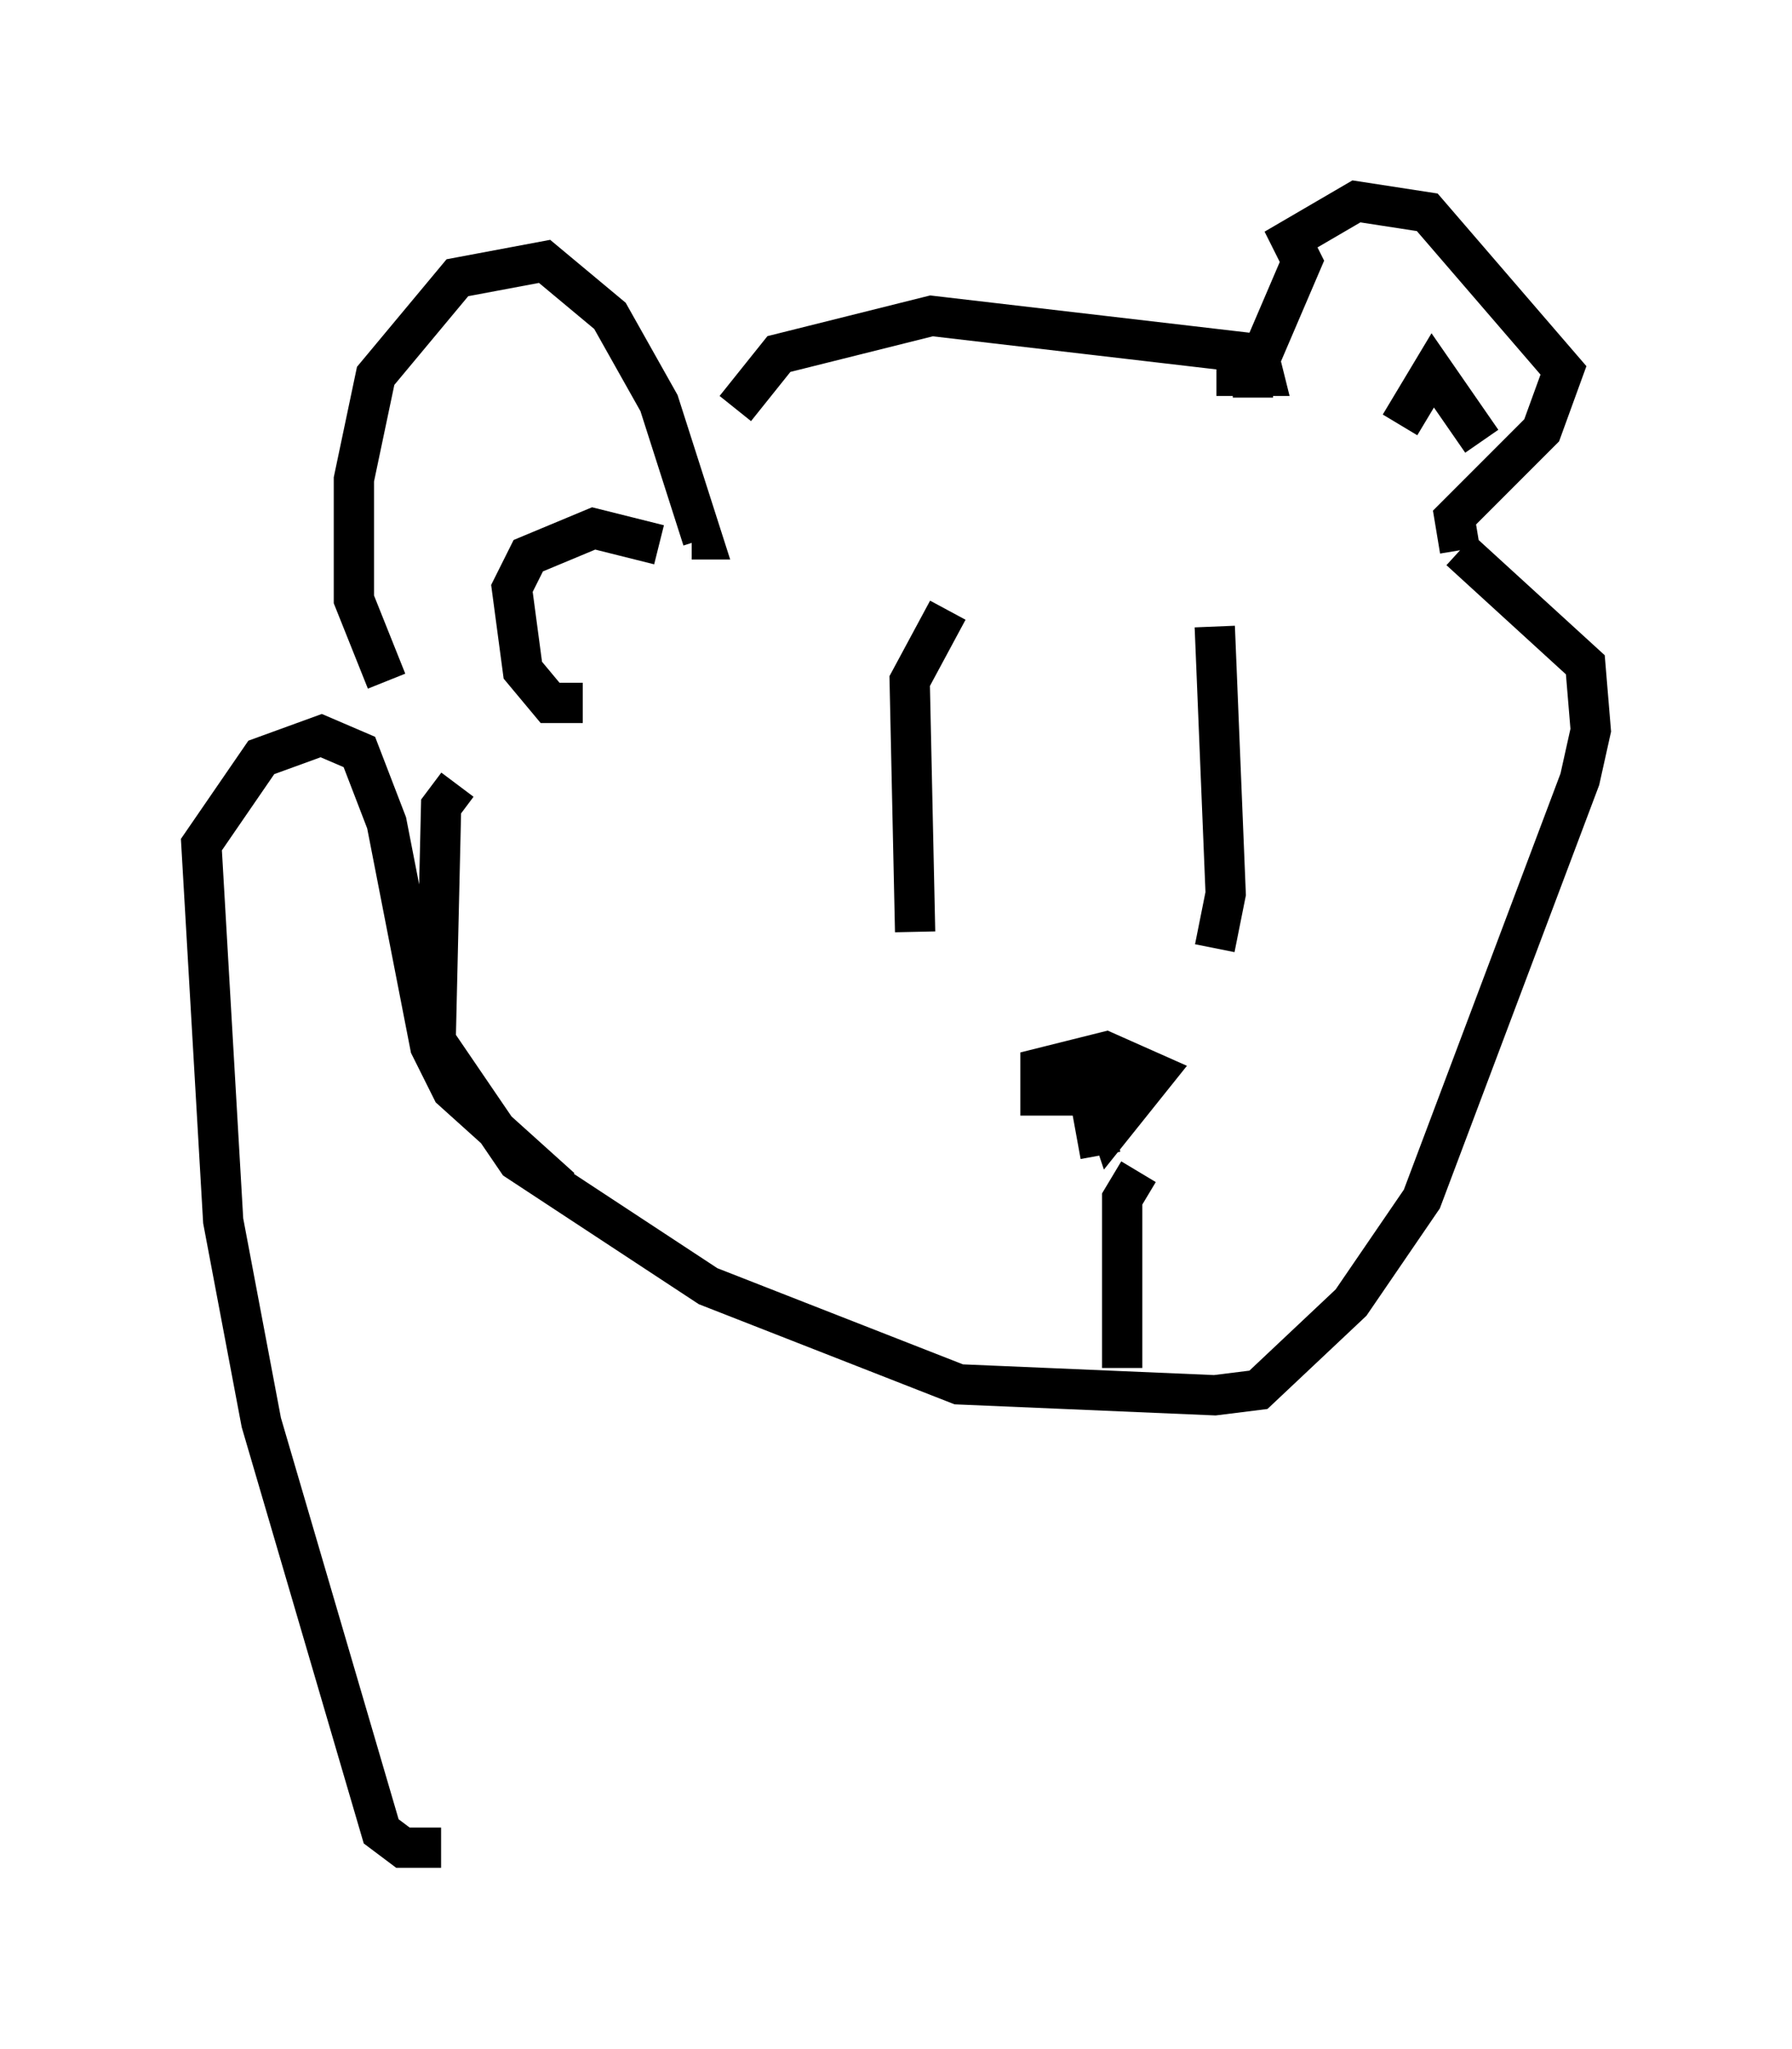 <?xml version="1.0" encoding="utf-8" ?>
<svg baseProfile="full" height="50.866" version="1.1" width="44.506" xmlns="http://www.w3.org/2000/svg" xmlns:ev="http://www.w3.org/2001/xml-events" xmlns:xlink="http://www.w3.org/1999/xlink"><defs /><rect fill="white" height="50.866" width="44.506" x="0" y="0" /><path d="M10.954, 17.72 m-1.353, -0.812 l-0.812, -2.03 0.0, -2.977 l0.541, -2.571 2.03, -2.436 l2.165, -0.406 1.624, 1.353 l1.218, 2.165 1.083, 3.383 l-0.271, 0.0 m1.083, -3.248 l1.083, -1.353 3.789, -0.947 l8.119, 0.947 0.135, 0.541 l-0.677, 0.0 0.0, -0.812 m0.406, 1.353 l0.0, -0.541 1.218, -2.842 l-0.271, -0.541 1.624, -0.947 l1.759, 0.271 3.383, 3.924 l-0.541, 1.488 -2.165, 2.165 l0.135, 0.812 m-1.488, -3.112 l0.812, -1.353 1.218, 1.759 m-22.327, 6.495 l-0.812, 0.0 -0.677, -0.812 l-0.271, -2.03 0.406, -0.812 l1.624, -0.677 1.624, 0.406 m7.172, 1.624 l-0.947, 1.759 0.135, 6.225 m7.442, -7.578 l0.271, 6.631 -0.271, 1.353 m-18.809, -4.059 l-0.406, 0.541 -0.135, 5.819 l2.03, 2.977 4.736, 3.112 l6.225, 2.436 6.36, 0.271 l1.083, -0.135 2.3, -2.165 l1.759, -2.571 3.924, -10.419 l0.271, -1.218 -0.135, -1.624 l-3.112, -2.842 m-8.931, 15.02 l-0.271, -1.488 -1.218, 0.0 l0.0, -0.677 1.624, -0.406 l1.218, 0.541 -1.083, 1.353 l-0.406, -1.218 0.541, -0.271 m0.541, 2.571 l-0.406, 0.677 0.0, 4.195 m-13.938, -4.465 l-2.706, -2.436 -0.541, -1.083 l-1.083, -5.548 -0.677, -1.759 l-0.947, -0.406 -1.488, 0.541 l-1.488, 2.165 0.541, 9.337 l0.947, 5.007 2.977, 10.149 l0.541, 0.406 0.947, 0.0 " fill="none" stroke="black" stroke-width="1" /></svg>
